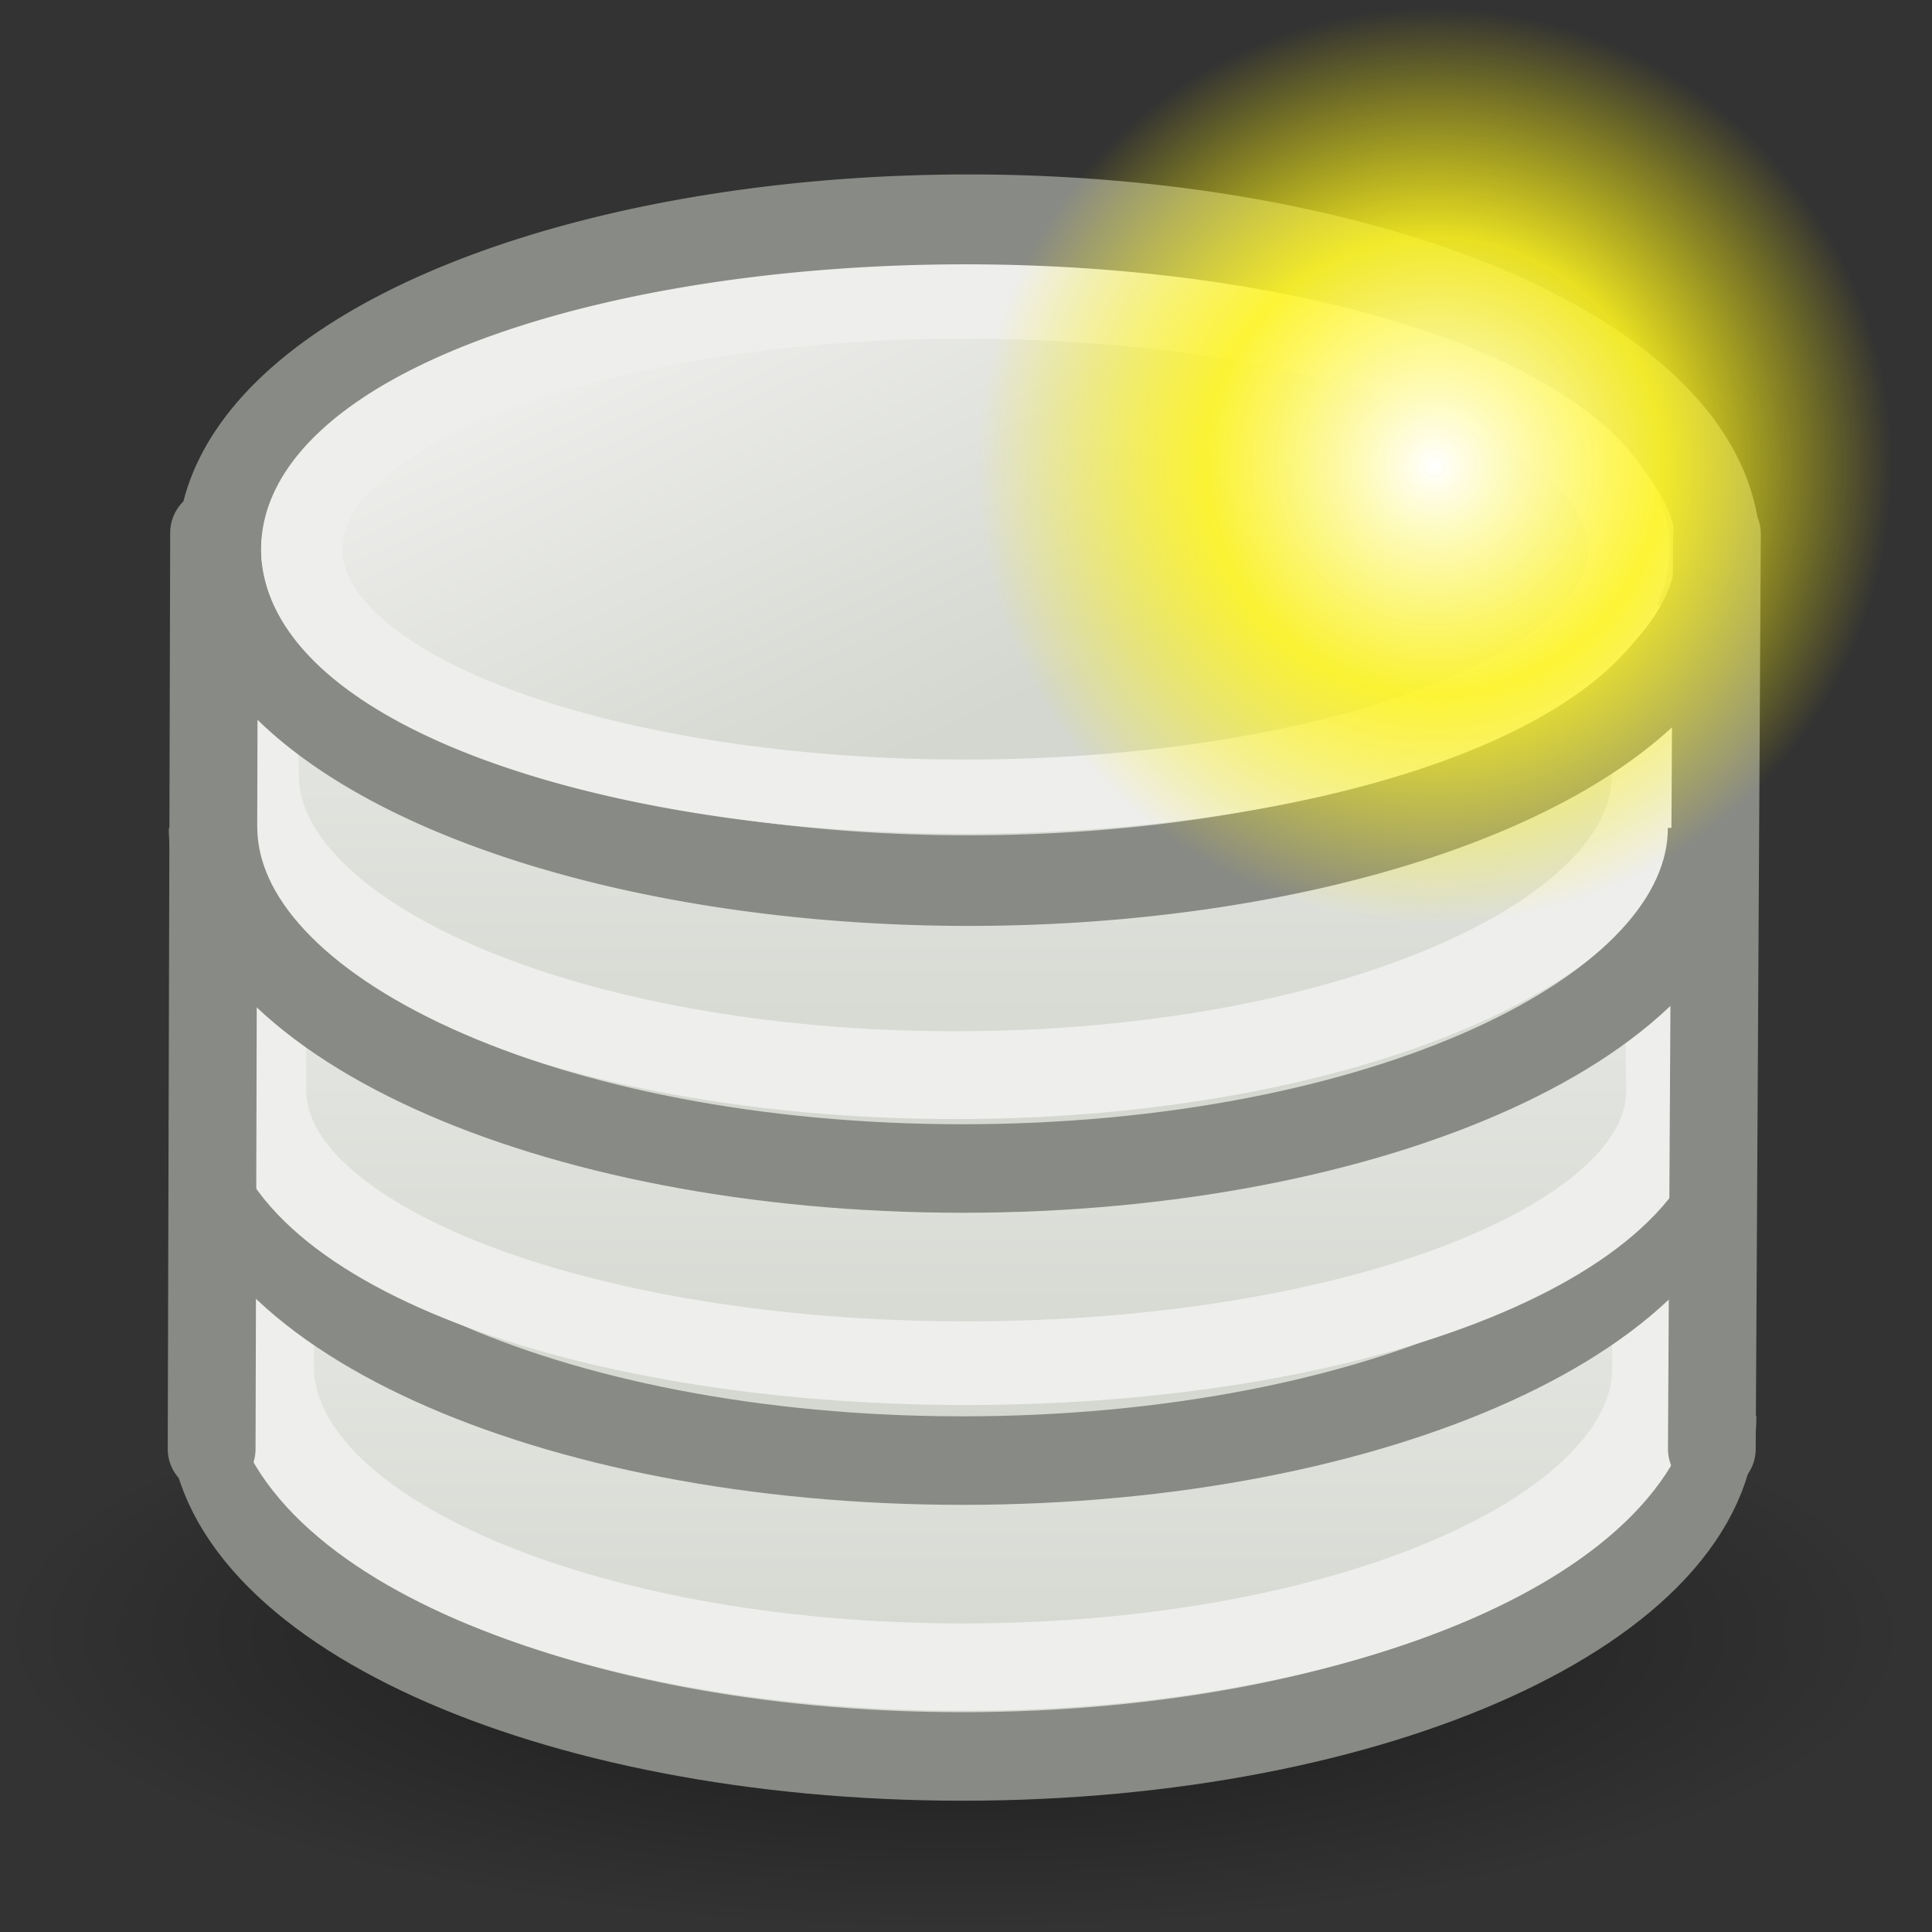 <?xml version="1.0" encoding="UTF-8" standalone="no"?>
<!-- Created with Inkscape (http://www.inkscape.org/) -->
<svg
   xmlns:dc="http://purl.org/dc/elements/1.1/"
   xmlns:cc="http://creativecommons.org/ns#"
   xmlns:rdf="http://www.w3.org/1999/02/22-rdf-syntax-ns#"
   xmlns:svg="http://www.w3.org/2000/svg"
   xmlns="http://www.w3.org/2000/svg"
   xmlns:xlink="http://www.w3.org/1999/xlink"
   xmlns:sodipodi="http://sodipodi.sourceforge.net/DTD/sodipodi-0.dtd"
   xmlns:inkscape="http://www.inkscape.org/namespaces/inkscape"
   inkscape:export-ydpi="90"
   inkscape:export-xdpi="90"
   inkscape:export-filename="/home/jesusda/Desktop/pasodoble/database22.png"
   width="22"
   height="22"
   id="svg11300"
   sodipodi:version="0.32"
   inkscape:version="0.45+devel"
   sodipodi:docbase="/home/jesusda/docs/themes/iconos/pasodoble"
   sodipodi:docname="database-new.svg"
   version="1.0"
   inkscape:output_extension="org.inkscape.output.svg.inkscape">
  <rect width="100%" height="100%" fill="#333333" stroke="none"/>
  <defs
     id="defs3">
    <inkscape:perspective
       sodipodi:type="inkscape:persp3d"
       id="perspective154"
       inkscape:vp_x="-50 : 600 : 1"
       inkscape:vp_y="0 : 1000 : 0"
       inkscape:vp_z="700 : 600 : 1"
       inkscape:persp3d-origin="300 : 400 : 1" />
    <inkscape:perspective
       sodipodi:type="inkscape:persp3d"
       id="perspective171"
       inkscape:vp_x="-50 : 600 : 1"
       inkscape:vp_y="0 : 1000 : 0"
       inkscape:vp_z="700 : 600 : 1"
       inkscape:persp3d-origin="300 : 400 : 1" />
    <inkscape:perspective
       sodipodi:type="inkscape:persp3d"
       id="perspective51"
       inkscape:vp_x="-50 : 600 : 1"
       inkscape:vp_y="0 : 1000 : 0"
       inkscape:vp_z="700 : 600 : 1"
       inkscape:persp3d-origin="300 : 400 : 1" />
    <linearGradient
       inkscape:collect="always"
       id="linearGradient9806">
      <stop
         style="stop-color:#000000;stop-opacity:1;"
         offset="0"
         id="stop9808" />
      <stop
         style="stop-color:#000000;stop-opacity:0;"
         offset="1"
         id="stop9810" />
    </linearGradient>
    <linearGradient
       id="linearGradient2044">
      <stop
         id="stop2046"
         offset="0"
         style="stop-color:#eeeeec;stop-opacity:1;" />
      <stop
         id="stop2048"
         offset="1"
         style="stop-color:#d3d7cf;stop-opacity:1;" />
    </linearGradient>
    <linearGradient
       id="linearGradient6439">
      <stop
         id="stop6441"
         offset="0"
         style="stop-color:#555753;stop-opacity:1;" />
      <stop
         id="stop6443"
         offset="1"
         style="stop-color:#d3d7cf;stop-opacity:0;" />
    </linearGradient>
    <linearGradient
       inkscape:collect="always"
       xlink:href="#linearGradient6439"
       id="linearGradient2199"
       gradientUnits="userSpaceOnUse"
       spreadMethod="pad"
       x1="105.706"
       y1="-3.889"
       x2="105.706"
       y2="-10.228" />
    <linearGradient
       inkscape:collect="always"
       xlink:href="#linearGradient2044"
       id="linearGradient2201"
       gradientUnits="userSpaceOnUse"
       gradientTransform="matrix(0.722,0,0,0.743,46.598,23.704)"
       x1="103.945"
       y1="-23.771"
       x2="103.945"
       y2="-3.265" />
    <linearGradient
       inkscape:collect="always"
       xlink:href="#linearGradient2044"
       id="linearGradient2203"
       gradientUnits="userSpaceOnUse"
       x1="95.789"
       y1="-21.728"
       x2="102.036"
       y2="-6.842" />
    <linearGradient
       inkscape:collect="always"
       xlink:href="#linearGradient6439"
       id="linearGradient2205"
       gradientUnits="userSpaceOnUse"
       spreadMethod="pad"
       x1="105.706"
       y1="-3.889"
       x2="105.706"
       y2="-9.715" />
    <linearGradient
       inkscape:collect="always"
       xlink:href="#linearGradient2044"
       id="linearGradient2207"
       gradientUnits="userSpaceOnUse"
       gradientTransform="matrix(0.722,0,0,0.743,46.598,23.704)"
       x1="103.945"
       y1="-23.771"
       x2="103.945"
       y2="-3.265" />
    <linearGradient
       inkscape:collect="always"
       xlink:href="#linearGradient2044"
       id="linearGradient2209"
       gradientUnits="userSpaceOnUse"
       x1="95.789"
       y1="-21.728"
       x2="102.036"
       y2="-6.842" />
    <linearGradient
       inkscape:collect="always"
       xlink:href="#linearGradient6439"
       id="linearGradient2211"
       gradientUnits="userSpaceOnUse"
       spreadMethod="pad"
       x1="105.706"
       y1="-3.889"
       x2="105.706"
       y2="-9.034" />
    <linearGradient
       inkscape:collect="always"
       xlink:href="#linearGradient2044"
       id="linearGradient2213"
       gradientUnits="userSpaceOnUse"
       gradientTransform="matrix(0.722,0,0,0.743,46.598,23.704)"
       x1="103.945"
       y1="-23.771"
       x2="103.945"
       y2="-3.265" />
    <linearGradient
       inkscape:collect="always"
       xlink:href="#linearGradient2044"
       id="linearGradient2215"
       gradientUnits="userSpaceOnUse"
       x1="95.789"
       y1="-21.728"
       x2="102.036"
       y2="-6.842" />
    <radialGradient
       inkscape:collect="always"
       xlink:href="#linearGradient9806"
       id="radialGradient2217"
       gradientUnits="userSpaceOnUse"
       gradientTransform="matrix(1,0,0,0.242,0,31.506)"
       cx="24.351"
       cy="41.592"
       fx="24.351"
       fy="41.592"
       r="19.136" />
    <linearGradient
       y2="50.94"
       x2="45.38"
       y1="45.264"
       x1="46.835"
       gradientUnits="userSpaceOnUse"
       id="linearGradient7186"
       xlink:href="#linearGradient2871"
       inkscape:collect="always" />
    <linearGradient
       y2="26.649"
       x2="53.589"
       y1="23.668"
       x1="18.936"
       gradientUnits="userSpaceOnUse"
       id="linearGradient7184"
       xlink:href="#linearGradient2402"
       inkscape:collect="always" />
    <linearGradient
       y2="50.94"
       x2="45.38"
       y1="45.264"
       x1="46.835"
       gradientUnits="userSpaceOnUse"
       id="linearGradient7182"
       xlink:href="#linearGradient2871"
       inkscape:collect="always" />
    <linearGradient
       y2="20.609"
       x2="15.985"
       y1="36.061"
       x1="62.514"
       gradientUnits="userSpaceOnUse"
       id="linearGradient7180"
       xlink:href="#linearGradient2380"
       inkscape:collect="always" />
    <linearGradient
       gradientTransform="matrix(-1,0,0,-1,47.939,50.025)"
       y2="23.554"
       x2="22.375"
       y1="13.604"
       x1="13.435"
       gradientUnits="userSpaceOnUse"
       id="linearGradient7189"
       xlink:href="#linearGradient7179"
       inkscape:collect="always" />
    <linearGradient
       gradientUnits="userSpaceOnUse"
       y2="23.554"
       x2="22.375"
       y1="13.604"
       x1="13.435"
       id="linearGradient7185"
       xlink:href="#linearGradient7179"
       inkscape:collect="always" />
    <linearGradient
       id="linearGradient1322">
      <stop
         style="stop-color:#729fcf"
         offset="0"
         id="stop1324" />
      <stop
         style="stop-color:#5187d6;stop-opacity:1;"
         offset="1"
         id="stop1326" />
    </linearGradient>
    <linearGradient
       id="linearGradient2316">
      <stop
         id="stop2318"
         offset="0"
         style="stop-color:#000000;stop-opacity:1;" />
      <stop
         id="stop2320"
         offset="1"
         style="stop-color:#ffffff;stop-opacity:0.66;" />
    </linearGradient>
    <linearGradient
       id="linearGradient7179"
       inkscape:collect="always">
      <stop
         id="stop7181"
         offset="0"
         style="stop-color:#ffffff;stop-opacity:1;" />
      <stop
         id="stop7183"
         offset="1"
         style="stop-color:#ffffff;stop-opacity:0;" />
    </linearGradient>
    <linearGradient
       y2="26.048"
       x2="52.854"
       y1="26.048"
       x1="5.965"
       gradientUnits="userSpaceOnUse"
       id="linearGradient1491"
       xlink:href="#linearGradient2797"
       inkscape:collect="always" />
    <linearGradient
       id="linearGradient2797"
       inkscape:collect="always">
      <stop
         id="stop2799"
         offset="0"
         style="stop-color:#ffffff;stop-opacity:1;" />
      <stop
         id="stop2801"
         offset="1"
         style="stop-color:#ffffff;stop-opacity:0;" />
    </linearGradient>
    <linearGradient
       y2="26.048"
       x2="52.854"
       y1="26.048"
       x1="5.965"
       gradientUnits="userSpaceOnUse"
       id="linearGradient1493"
       xlink:href="#linearGradient2797"
       inkscape:collect="always" />
    <linearGradient
       id="linearGradient2402">
      <stop
         id="stop2404"
         offset="0"
         style="stop-color:#729fcf;stop-opacity:1;" />
      <stop
         id="stop2406"
         offset="1"
         style="stop-color:#528ac5;stop-opacity:1;" />
    </linearGradient>
    <linearGradient
       id="linearGradient2871"
       inkscape:collect="always">
      <stop
         id="stop2873"
         offset="0"
         style="stop-color:#3465a4;stop-opacity:1;" />
      <stop
         id="stop2875"
         offset="1"
         style="stop-color:#3465a4;stop-opacity:1" />
    </linearGradient>
    <linearGradient
       gradientTransform="translate(-48.77,-5.766)"
       gradientUnits="userSpaceOnUse"
       y2="24.842"
       x2="37.124"
       y1="30.749"
       x1="32.648"
       id="linearGradient2696"
       xlink:href="#linearGradient2690"
       inkscape:collect="always" />
    <linearGradient
       id="linearGradient2690"
       inkscape:collect="always">
      <stop
         id="stop2692"
         offset="0"
         style="stop-color:#c4d7eb;stop-opacity:1;" />
      <stop
         id="stop2694"
         offset="1"
         style="stop-color:#c4d7eb;stop-opacity:0;" />
    </linearGradient>
    <linearGradient
       gradientTransform="translate(-48.77,-5.766)"
       gradientUnits="userSpaceOnUse"
       y2="24.842"
       x2="37.124"
       y1="31.456"
       x1="36.714"
       id="linearGradient2688"
       xlink:href="#linearGradient2682"
       inkscape:collect="always" />
    <linearGradient
       id="linearGradient2682">
      <stop
         id="stop2684"
         offset="0"
         style="stop-color:#3977c3;stop-opacity:1;" />
      <stop
         id="stop2686"
         offset="1"
         style="stop-color:#89aedc;stop-opacity:0;" />
    </linearGradient>
    <linearGradient
       id="linearGradient2380">
      <stop
         id="stop2382"
         offset="0"
         style="stop-color:#b9cfe7;stop-opacity:1" />
      <stop
         id="stop2384"
         offset="1"
         style="stop-color:#729fcf;stop-opacity:1" />
    </linearGradient>
    <linearGradient
       y2="19.115"
       x2="15.419"
       y1="10.612"
       x1="13.479"
       gradientTransform="translate(-48.305,-6.043)"
       gradientUnits="userSpaceOnUse"
       id="linearGradient1486"
       xlink:href="#linearGradient2831"
       inkscape:collect="always" />
    <linearGradient
       id="linearGradient2831">
      <stop
         id="stop2833"
         offset="0"
         style="stop-color:#3465a4;stop-opacity:1;" />
      <stop
         style="stop-color:#5b86be;stop-opacity:1;"
         offset="0.333"
         id="stop2855" />
      <stop
         id="stop2835"
         offset="1"
         style="stop-color:#83a8d8;stop-opacity:0;" />
    </linearGradient>
    <linearGradient
       y2="26.194"
       x2="37.065"
       y1="29.73"
       x1="37.128"
       gradientTransform="matrix(-1,0,0,-1,-1.242,40.082)"
       gradientUnits="userSpaceOnUse"
       id="linearGradient1488"
       xlink:href="#linearGradient2847"
       inkscape:collect="always" />
    <linearGradient
       id="linearGradient2847"
       inkscape:collect="always">
      <stop
         id="stop2849"
         offset="0"
         style="stop-color:#3465a4;stop-opacity:1;" />
      <stop
         id="stop2851"
         offset="1"
         style="stop-color:#3465a4;stop-opacity:0;" />
    </linearGradient>
    <radialGradient
       r="15.645"
       fy="36.421"
       fx="24.837"
       cy="36.421"
       cx="24.837"
       gradientTransform="matrix(1,0,0,0.537,-1.018989e-13,16.873)"
       gradientUnits="userSpaceOnUse"
       id="radialGradient1503"
       xlink:href="#linearGradient8662"
       inkscape:collect="always" />
    <linearGradient
       id="linearGradient8662"
       inkscape:collect="always">
      <stop
         id="stop8664"
         offset="0"
         style="stop-color:#000000;stop-opacity:1;" />
      <stop
         id="stop8666"
         offset="1"
         style="stop-color:#000000;stop-opacity:0;" />
    </linearGradient>
    <linearGradient
       id="linearGradient7916">
      <stop
         id="stop7918"
         offset="0"
         style="stop-color:#ffffff;stop-opacity:1;" />
      <stop
         id="stop7920"
         offset="1"
         style="stop-color:#ffffff;stop-opacity:0.34;" />
    </linearGradient>
    <inkscape:perspective
       inkscape:persp3d-origin="300 : 400 : 1"
       inkscape:vp_z="700 : 600 : 1"
       inkscape:vp_y="0 : 1000 : 0"
       inkscape:vp_x="-50 : 600 : 1"
       id="perspective5074"
       sodipodi:type="inkscape:persp3d" />
    <radialGradient
       r="5.257"
       fy="64.568"
       fx="20.892"
       cy="64.568"
       cx="20.892"
       gradientTransform="matrix(0.23,0,0,0.23,4.614,3.98)"
       gradientUnits="userSpaceOnUse"
       id="radialGradient2285"
       xlink:href="#aigrd3"
       inkscape:collect="always" />
    <radialGradient
       r="5.256"
       fy="114.568"
       fx="20.892"
       cy="114.568"
       cx="20.892"
       gradientTransform="matrix(0.23,0,0,0.23,4.614,3.98)"
       gradientUnits="userSpaceOnUse"
       id="radialGradient2283"
       xlink:href="#aigrd2"
       inkscape:collect="always" />
    <radialGradient
       inkscape:collect="always"
       xlink:href="#linearGradient15662"
       id="radialGradient15668"
       gradientUnits="userSpaceOnUse"
       gradientTransform="matrix(0.968,0,0,1.033,3.354,0.646)"
       cx="8.144"
       cy="7.268"
       fx="8.144"
       fy="7.268"
       r="38.159" />
    <radialGradient
       inkscape:collect="always"
       xlink:href="#linearGradient259"
       id="radialGradient15658"
       gradientUnits="userSpaceOnUse"
       gradientTransform="scale(0.96,1.041)"
       cx="33.967"
       cy="35.737"
       fx="33.967"
       fy="35.737"
       r="86.708" />
    <radialGradient
       inkscape:collect="always"
       xlink:href="#linearGradient269"
       id="radialGradient15656"
       gradientUnits="userSpaceOnUse"
       gradientTransform="matrix(0.968,0,0,1.033,3.354,0.646)"
       cx="8.824"
       cy="3.756"
       fx="8.824"
       fy="3.756"
       r="37.752" />
    <radialGradient
       r="14.375"
       fy="125"
       fx="55"
       cy="125"
       cx="55"
       gradientUnits="userSpaceOnUse"
       id="radialGradient278"
       xlink:href="#linearGradient12512"
       inkscape:collect="always" />
    <linearGradient
       id="linearGradient12512">
      <stop
         id="stop12513"
         offset="0"
         style="stop-color:#ffffff;stop-opacity:1;" />
      <stop
         id="stop12517"
         offset="0.5"
         style="stop-color:#fff520;stop-opacity:0.891;" />
      <stop
         id="stop12514"
         offset="1"
         style="stop-color:#fff300;stop-opacity:0;" />
    </linearGradient>
    <linearGradient
       id="linearGradient259">
      <stop
         id="stop260"
         offset="0"
         style="stop-color:#fafafa;stop-opacity:1;" />
      <stop
         id="stop261"
         offset="1"
         style="stop-color:#bbbbbb;stop-opacity:1;" />
    </linearGradient>
    <linearGradient
       id="linearGradient269">
      <stop
         id="stop270"
         offset="0"
         style="stop-color:#a3a3a3;stop-opacity:1;" />
      <stop
         id="stop271"
         offset="1"
         style="stop-color:#4c4c4c;stop-opacity:1;" />
    </linearGradient>
    <radialGradient
       id="aigrd2"
       cx="20.892"
       cy="114.568"
       r="5.256"
       fx="20.892"
       fy="114.568"
       gradientUnits="userSpaceOnUse">
      <stop
         offset="0"
         style="stop-color:#F0F0F0"
         id="stop15566" />
      <stop
         offset="1"
         style="stop-color:#9a9a9a;stop-opacity:1;"
         id="stop15568" />
    </radialGradient>
    <radialGradient
       id="aigrd3"
       cx="20.892"
       cy="64.568"
       r="5.257"
       fx="20.892"
       fy="64.568"
       gradientUnits="userSpaceOnUse">
      <stop
         offset="0"
         style="stop-color:#F0F0F0"
         id="stop15573" />
      <stop
         offset="1"
         style="stop-color:#9a9a9a;stop-opacity:1;"
         id="stop15575" />
    </radialGradient>
    <linearGradient
       id="linearGradient15662">
      <stop
         id="stop15664"
         offset="0"
         style="stop-color:#ffffff;stop-opacity:1;" />
      <stop
         id="stop15666"
         offset="1"
         style="stop-color:#f8f8f8;stop-opacity:1;" />
    </linearGradient>
    <radialGradient
       gradientUnits="userSpaceOnUse"
       gradientTransform="matrix(1,0,0,0.285,-6.310056e-16,30.089)"
       r="15.822"
       fy="42.078"
       fx="24.307"
       cy="42.078"
       cx="24.307"
       id="radialGradient4548"
       xlink:href="#linearGradient4542"
       inkscape:collect="always" />
    <linearGradient
       id="linearGradient4542"
       inkscape:collect="always">
      <stop
         id="stop4544"
         offset="0"
         style="stop-color:#000000;stop-opacity:1;" />
      <stop
         id="stop4546"
         offset="1"
         style="stop-color:#000000;stop-opacity:0;" />
    </linearGradient>
    <linearGradient
       y2="609.505"
       x2="302.857"
       y1="366.648"
       x1="302.857"
       gradientTransform="matrix(2.774,0,0,1.97,-1892.179,-872.885)"
       gradientUnits="userSpaceOnUse"
       id="linearGradient5027"
       xlink:href="#linearGradient5048"
       inkscape:collect="always" />
    <linearGradient
       id="linearGradient5048">
      <stop
         id="stop5050"
         offset="0"
         style="stop-color:black;stop-opacity:0;" />
      <stop
         style="stop-color:black;stop-opacity:1;"
         offset="0.5"
         id="stop5056" />
      <stop
         id="stop5052"
         offset="1"
         style="stop-color:black;stop-opacity:0;" />
    </linearGradient>
    <radialGradient
       r="117.143"
       fy="486.648"
       fx="605.714"
       cy="486.648"
       cx="605.714"
       gradientTransform="matrix(2.774,0,0,1.97,-1891.633,-872.885)"
       gradientUnits="userSpaceOnUse"
       id="radialGradient5029"
       xlink:href="#linearGradient5060"
       inkscape:collect="always" />
    <linearGradient
       id="linearGradient5060"
       inkscape:collect="always">
      <stop
         id="stop5062"
         offset="0"
         style="stop-color:black;stop-opacity:1;" />
      <stop
         id="stop5064"
         offset="1"
         style="stop-color:black;stop-opacity:0;" />
    </linearGradient>
    <radialGradient
       r="117.143"
       fy="486.648"
       fx="605.714"
       cy="486.648"
       cx="605.714"
       gradientTransform="matrix(-2.774,0,0,1.97,112.762,-872.885)"
       gradientUnits="userSpaceOnUse"
       id="radialGradient5031"
       xlink:href="#linearGradient5060"
       inkscape:collect="always" />
    <inkscape:perspective
       inkscape:persp3d-origin="300 : 400 : 1"
       inkscape:vp_z="700 : 600 : 1"
       inkscape:vp_y="0 : 1000 : 0"
       inkscape:vp_x="-50 : 600 : 1"
       id="perspective10124"
       sodipodi:type="inkscape:persp3d" />
  </defs>
  <sodipodi:namedview
     stroke="#3465a4"
     fill="#729fcf"
     id="base"
     pagecolor="#ffffff"
     bordercolor="#666"
     borderopacity="1"
     inkscape:pageopacity="0.0"
     inkscape:pageshadow="2"
     inkscape:zoom="5.6568543"
     inkscape:cx="7.2045869"
     inkscape:cy="12.898245"
     inkscape:current-layer="layer1"
     showgrid="true"
     inkscape:grid-bbox="true"
     inkscape:document-units="px"
     inkscape:showpageshadow="false"
     inkscape:window-width="1014"
     inkscape:window-height="692"
     inkscape:window-x="0"
     inkscape:window-y="0"
     showguides="true"
     inkscape:guide-bbox="true"
     showborder="true"
     width="22px"
     height="22px" />
  <g
     id="layer1"
     inkscape:label="Layer 1"
     inkscape:groupmode="layer">
    <path
       transform="matrix(0.568,0,0,0.73,-2.962,-11.743)"
       d="M 43.487 41.592 A 19.136 4.64 0 1 1  5.215,41.592 A 19.136 4.64 0 1 1  43.487 41.592 z"
       sodipodi:ry="4.6403885"
       sodipodi:rx="19.136078"
       sodipodi:cy="41.591846"
       sodipodi:cx="24.35099"
       id="path9804"
       style="opacity:0.557;color:black;fill:url(#radialGradient2217);fill-opacity:1;fill-rule:nonzero;stroke:none;stroke-width:1;stroke-linecap:round;stroke-linejoin:round;marker:none;marker-start:none;marker-mid:none;marker-end:none;stroke-miterlimit:4;stroke-dasharray:none;stroke-dashoffset:0;stroke-opacity:1;visibility:visible;display:inline;overflow:visible"
       sodipodi:type="arc"
       inkscape:export-filename="/home/luis/programacion/pfc/MathTextRecognizer2/Common/Artwork/database-new22.png"
       inkscape:export-xdpi="91.093193"
       inkscape:export-ydpi="91.093193" />
    <path
       sodipodi:type="arc"
       style="fill:url(#linearGradient2199);fill-opacity:1;stroke:none;stroke-width:0.3;stroke-miterlimit:4;stroke-dasharray:none;stroke-opacity:1"
       id="path5709"
       sodipodi:cx="103.94469"
       sodipodi:cy="-13.51829"
       sodipodi:rx="25.102291"
       sodipodi:ry="10.253048"
       d="M 129.047 -13.518 A 25.102 10.253 0 1 1  78.842,-13.518 A 25.102 10.253 0 1 1  129.047 -13.518 z"
       transform="matrix(0.332,0,0,0.367,-23.696,21.182)"
       inkscape:export-filename="/home/luis/programacion/pfc/MathTextRecognizer2/Common/Artwork/database-new22.png"
       inkscape:export-xdpi="91.093193"
       inkscape:export-ydpi="91.093193" />
    <g
       id="g4018"
       transform="matrix(0.461,0,0,0.5,-45.265,8.924)"
       inkscape:export-filename="/home/luis/programacion/pfc/MathTextRecognizer2/Common/Artwork/database-new22.png"
       inkscape:export-xdpi="91.093193"
       inkscape:export-ydpi="91.093193">
      <path
         style="fill:url(#linearGradient2201);fill-opacity:1;stroke:none;stroke-width:0.3;stroke-miterlimit:4;stroke-opacity:1"
         d="M 139.71,13.666 C 139.71,17.868 131.596,21.279 121.598,21.279 C 111.6,21.279 103.486,17.868 103.486,13.666 C 103.666,4.271 101.272,6.211 121.598,6.052 C 142.39,5.889 139.455,4.117 139.71,13.666 z "
         id="path4020"
         sodipodi:nodetypes="cscsc" />
      <path
         sodipodi:type="arc"
         style="fill:url(#linearGradient2203);fill-opacity:1;stroke:none;stroke-width:0.3;stroke-miterlimit:4;stroke-dasharray:none;stroke-opacity:1"
         id="path4022"
         sodipodi:cx="103.94469"
         sodipodi:cy="-13.51829"
         sodipodi:rx="25.102291"
         sodipodi:ry="10.253048"
         d="M 129.047 -13.518 A 25.102 10.253 0 1 1  78.842,-13.518 A 25.102 10.253 0 1 1  129.047 -13.518 z"
         transform="matrix(0.72,0,0,0.734,46.712,17.875)" />
    </g>
    <path
       transform="matrix(0.332,0,0,0.367,-23.696,17.807)"
       d="M 129.047 -13.518 A 25.102 10.253 0 1 1  78.842,-13.518 A 25.102 10.253 0 1 1  129.047 -13.518 z"
       sodipodi:ry="10.253048"
       sodipodi:rx="25.102291"
       sodipodi:cy="-13.51829"
       sodipodi:cx="103.94469"
       id="path4100"
       style="fill:url(#linearGradient2205);fill-opacity:1;stroke:none;stroke-width:0.3;stroke-miterlimit:4;stroke-dasharray:none;stroke-opacity:1"
       sodipodi:type="arc"
       inkscape:export-filename="/home/luis/programacion/pfc/MathTextRecognizer2/Common/Artwork/database-new22.png"
       inkscape:export-xdpi="91.093193"
       inkscape:export-ydpi="91.093193" />
    <g
       id="g4028"
       transform="matrix(0.461,0,0,0.5,-45.265,5.59)"
       inkscape:export-filename="/home/luis/programacion/pfc/MathTextRecognizer2/Common/Artwork/database-new22.png"
       inkscape:export-xdpi="91.093193"
       inkscape:export-ydpi="91.093193">
      <path
         style="fill:url(#linearGradient2207);fill-opacity:1;stroke:none;stroke-width:0.3;stroke-miterlimit:4;stroke-opacity:1"
         d="M 139.71,13.666 C 139.71,17.868 131.596,21.279 121.598,21.279 C 111.6,21.279 103.486,17.868 103.486,13.666 C 103.666,4.271 101.272,6.211 121.598,6.052 C 142.39,5.889 139.455,4.117 139.71,13.666 z "
         id="path4030"
         sodipodi:nodetypes="cscsc" />
      <path
         sodipodi:type="arc"
         style="fill:url(#linearGradient2209);fill-opacity:1;stroke:none;stroke-width:0.3;stroke-miterlimit:4;stroke-dasharray:none;stroke-opacity:1"
         id="path4032"
         sodipodi:cx="103.94469"
         sodipodi:cy="-13.51829"
         sodipodi:rx="25.102291"
         sodipodi:ry="10.253048"
         d="M 129.047 -13.518 A 25.102 10.253 0 1 1  78.842,-13.518 A 25.102 10.253 0 1 1  129.047 -13.518 z"
         transform="matrix(0.72,0,0,0.734,46.712,17.875)" />
    </g>
    <path
       sodipodi:type="arc"
       style="fill:url(#linearGradient2211);fill-opacity:1;stroke:none;stroke-width:0.3;stroke-miterlimit:4;stroke-dasharray:none;stroke-opacity:1"
       id="path4104"
       sodipodi:cx="103.94469"
       sodipodi:cy="-13.51829"
       sodipodi:rx="25.102291"
       sodipodi:ry="10.253048"
       d="M 129.047 -13.518 A 25.102 10.253 0 1 1  78.842,-13.518 A 25.102 10.253 0 1 1  129.047 -13.518 z"
       transform="matrix(0.332,0,0,0.367,-23.696,14.493)"
       inkscape:export-filename="/home/luis/programacion/pfc/MathTextRecognizer2/Common/Artwork/database-new22.png"
       inkscape:export-xdpi="91.093193"
       inkscape:export-ydpi="91.093193" />
    <g
       transform="matrix(0.461,0,0,0.5,-45.265,2.256)"
       id="g4034"
       inkscape:export-filename="/home/luis/programacion/pfc/MathTextRecognizer2/Common/Artwork/database-new22.png"
       inkscape:export-xdpi="91.093193"
       inkscape:export-ydpi="91.093193">
      <path
         sodipodi:nodetypes="cscsc"
         id="path4036"
         d="M 139.71,13.666 C 139.71,17.868 131.596,21.279 121.598,21.279 C 111.6,21.279 103.486,17.868 103.486,13.666 C 103.666,4.271 101.272,6.211 121.598,6.052 C 142.39,5.889 139.455,4.117 139.71,13.666 z "
         style="fill:url(#linearGradient2213);fill-opacity:1;stroke:none;stroke-width:0.3;stroke-miterlimit:4;stroke-opacity:1" />
      <path
         transform="matrix(0.72,0,0,0.734,46.712,17.875)"
         d="M 129.047 -13.518 A 25.102 10.253 0 1 1  78.842,-13.518 A 25.102 10.253 0 1 1  129.047 -13.518 z"
         sodipodi:ry="10.253048"
         sodipodi:rx="25.102291"
         sodipodi:cy="-13.51829"
         sodipodi:cx="103.94469"
         id="path4038"
         style="fill:url(#linearGradient2215);fill-opacity:1;stroke:none;stroke-width:0.3;stroke-miterlimit:4;stroke-dasharray:none;stroke-opacity:1"
         sodipodi:type="arc" />
    </g>
    <path
       sodipodi:nodetypes="ccsss"
       id="path5984"
       d="M 18.837,6.893 L 18.854,8.833 C 18.854,10.715 15.281,12.243 10.879,12.243 C 6.476,12.243 2.915,10.715 2.903,8.833 L 2.891,7.018"
       style="fill:none;fill-opacity:1;stroke:#eeeeec;stroke-width:1;stroke-miterlimit:4;stroke-dasharray:none;stroke-opacity:1"
       inkscape:export-filename="/home/luis/programacion/pfc/MathTextRecognizer2/Common/Artwork/database-new22.png"
       inkscape:export-xdpi="91.093193"
       inkscape:export-ydpi="91.093193" />
    <path
       sodipodi:type="arc"
       style="fill:none;fill-opacity:1;stroke:#888a85;stroke-width:2.81;stroke-miterlimit:4;stroke-dasharray:none;stroke-opacity:1"
       id="path1415"
       sodipodi:cx="103.94469"
       sodipodi:cy="-13.51829"
       sodipodi:rx="25.102291"
       sodipodi:ry="10.253048"
       d="M 129.047 -13.518 A 25.102 10.253 0 1 1  78.842,-13.518 A 25.102 10.253 0 1 1  129.047 -13.518 z"
       transform="matrix(0.34,0,0,0.367,-24.31,11.226)"
       inkscape:export-filename="/home/luis/programacion/pfc/MathTextRecognizer2/Common/Artwork/database-new22.png"
       inkscape:export-xdpi="91.093193"
       inkscape:export-ydpi="91.093193" />
    <path
       transform="matrix(0.301,0,0,0.275,-20.295,9.97)"
       d="M 129.047 -13.518 A 25.102 10.253 0 1 1  78.842,-13.518 A 25.102 10.253 0 1 1  129.047 -13.518 z"
       sodipodi:ry="10.253048"
       sodipodi:rx="25.102291"
       sodipodi:cy="-13.51829"
       sodipodi:cx="103.94469"
       id="path5078"
       style="fill:none;fill-opacity:1;stroke:#eeeeec;stroke-width:3.077;stroke-miterlimit:4;stroke-dasharray:none;stroke-opacity:1"
       sodipodi:type="arc"
       inkscape:export-filename="/home/luis/programacion/pfc/MathTextRecognizer2/Common/Artwork/database-new22.png"
       inkscape:export-xdpi="91.093193"
       inkscape:export-ydpi="91.093193" />
    <path
       style="fill:none;fill-opacity:1;stroke:#888a85;stroke-width:1.008;stroke-miterlimit:4;stroke-dasharray:none;stroke-opacity:1"
       d="M 19.496,16.122 C 19.496,18.263 15.672,20.001 10.961,20.001 C 6.249,20.001 2.438,18.263 2.426,16.122"
       id="path5000"
       sodipodi:nodetypes="css"
       inkscape:export-filename="/home/luis/programacion/pfc/MathTextRecognizer2/Common/Artwork/database-new22.png"
       inkscape:export-xdpi="91.093193"
       inkscape:export-ydpi="91.093193" />
    <path
       sodipodi:nodetypes="ccsss"
       id="path5976"
       d="M 18.84,13.504 L 18.857,15.571 C 18.857,17.455 15.322,18.984 10.967,18.984 C 6.612,18.984 3.089,17.455 3.077,15.571 L 3.065,13.63"
       style="fill:none;fill-opacity:1;stroke:#eeeeec;stroke-width:0.995;stroke-miterlimit:4;stroke-dasharray:none;stroke-opacity:1"
       inkscape:export-filename="/home/luis/programacion/pfc/MathTextRecognizer2/Common/Artwork/database-new22.png"
       inkscape:export-xdpi="91.093193"
       inkscape:export-ydpi="91.093193" />
    <path
       sodipodi:nodetypes="css"
       id="path5978"
       d="M 19.496,12.754 C 19.496,14.895 15.672,16.632 10.961,16.632 C 6.249,16.632 2.438,14.895 2.426,12.754"
       style="fill:none;fill-opacity:1;stroke:#888a85;stroke-width:1.008;stroke-miterlimit:4;stroke-dasharray:none;stroke-opacity:1"
       inkscape:export-filename="/home/luis/programacion/pfc/MathTextRecognizer2/Common/Artwork/database-new22.png"
       inkscape:export-xdpi="91.093193"
       inkscape:export-ydpi="91.093193" />
    <path
       style="fill:none;fill-opacity:1;stroke:#eeeeec;stroke-width:0.953;stroke-miterlimit:4;stroke-dasharray:none;stroke-opacity:1"
       d="M 18.976,10.588 L 18.993,12.433 C 18.993,14.139 15.413,15.523 11.003,15.523 C 6.592,15.523 3.024,14.139 3.012,12.433 L 3,10.645"
       id="path5980"
       sodipodi:nodetypes="ccsss"
       inkscape:export-filename="/home/luis/programacion/pfc/MathTextRecognizer2/Common/Artwork/database-new22.png"
       inkscape:export-xdpi="91.093193"
       inkscape:export-ydpi="91.093193" />
    <path
       style="fill:none;fill-opacity:1;stroke:#888a85;stroke-width:1.008;stroke-miterlimit:4;stroke-dasharray:none;stroke-opacity:1"
       d="M 19.496,9.427 C 19.496,11.568 15.672,13.306 10.961,13.306 C 6.249,13.306 2.438,11.568 2.426,9.427"
       id="path5982"
       sodipodi:nodetypes="css"
       inkscape:export-filename="/home/luis/programacion/pfc/MathTextRecognizer2/Common/Artwork/database-new22.png"
       inkscape:export-xdpi="91.093193"
       inkscape:export-ydpi="91.093193" />
    <path
       sodipodi:nodetypes="cc"
       id="path5008"
       d="M 19.551,6.08 L 19.493,16.5"
       style="fill:none;fill-opacity:0.75;fill-rule:evenodd;stroke:#888a85;stroke-width:0.999;stroke-linecap:round;stroke-linejoin:miter;stroke-miterlimit:4;stroke-dasharray:none;stroke-opacity:1"
       inkscape:export-filename="/home/luis/programacion/pfc/MathTextRecognizer2/Common/Artwork/database-new22.png"
       inkscape:export-xdpi="91.093193"
       inkscape:export-ydpi="91.093193" />
    <path
       style="fill:none;fill-opacity:0.75;fill-rule:evenodd;stroke:#888a85;stroke-width:1;stroke-linecap:round;stroke-linejoin:miter;stroke-miterlimit:4;stroke-dasharray:none;stroke-opacity:1"
       d="M 2.438,6.067 L 2.41,16.5"
       id="path5006"
       sodipodi:nodetypes="cc"
       inkscape:export-filename="/home/luis/programacion/pfc/MathTextRecognizer2/Common/Artwork/database-new22.png"
       inkscape:export-xdpi="91.093193"
       inkscape:export-ydpi="91.093193" />
    <g
       id="g7048"
       inkscape:label="Folder"
       transform="translate(159.182,-40.004)" />
    <g
       id="layer2"
       inkscape:label="pattern"
       transform="translate(159.182,-40.004)" />
    <g
       id="layer4"
       inkscape:label="new"
       style="display:inline"
       transform="matrix(0.463,0,0,0.463,-0.671,0.11)"
       inkscape:export-filename="/home/luis/programacion/pfc/MathTextRecognizer2/Common/Artwork/database-new22.png"
       inkscape:export-xdpi="91.093193"
       inkscape:export-ydpi="91.093193">
      <path
         sodipodi:type="arc"
         style="fill:url(#radialGradient278);fill-opacity:1;fill-rule:nonzero;stroke:none;stroke-width:1.25;stroke-linecap:butt;stroke-linejoin:round;marker:none;marker-start:none;marker-mid:none;marker-end:none;stroke-miterlimit:4;stroke-dashoffset:0;stroke-opacity:1;visibility:visible;display:block"
         id="path12511"
         sodipodi:cx="55"
         sodipodi:cy="125"
         sodipodi:rx="14.375"
         sodipodi:ry="14.375"
         d="M 69.375,125 A 14.375,14.375 0 1 1 40.625,125 A 14.375,14.375 0 1 1 69.375,125 z"
         transform="matrix(0.783,0,0,0.783,-6.341,-86.652)"
         inkscape:export-filename="/home/jimmac/ximian_art/icons/nautilus/suse93/stock_new-16.png"
         inkscape:export-xdpi="33.852203"
         inkscape:export-ydpi="33.852203" />
    </g>
  </g>
</svg>
